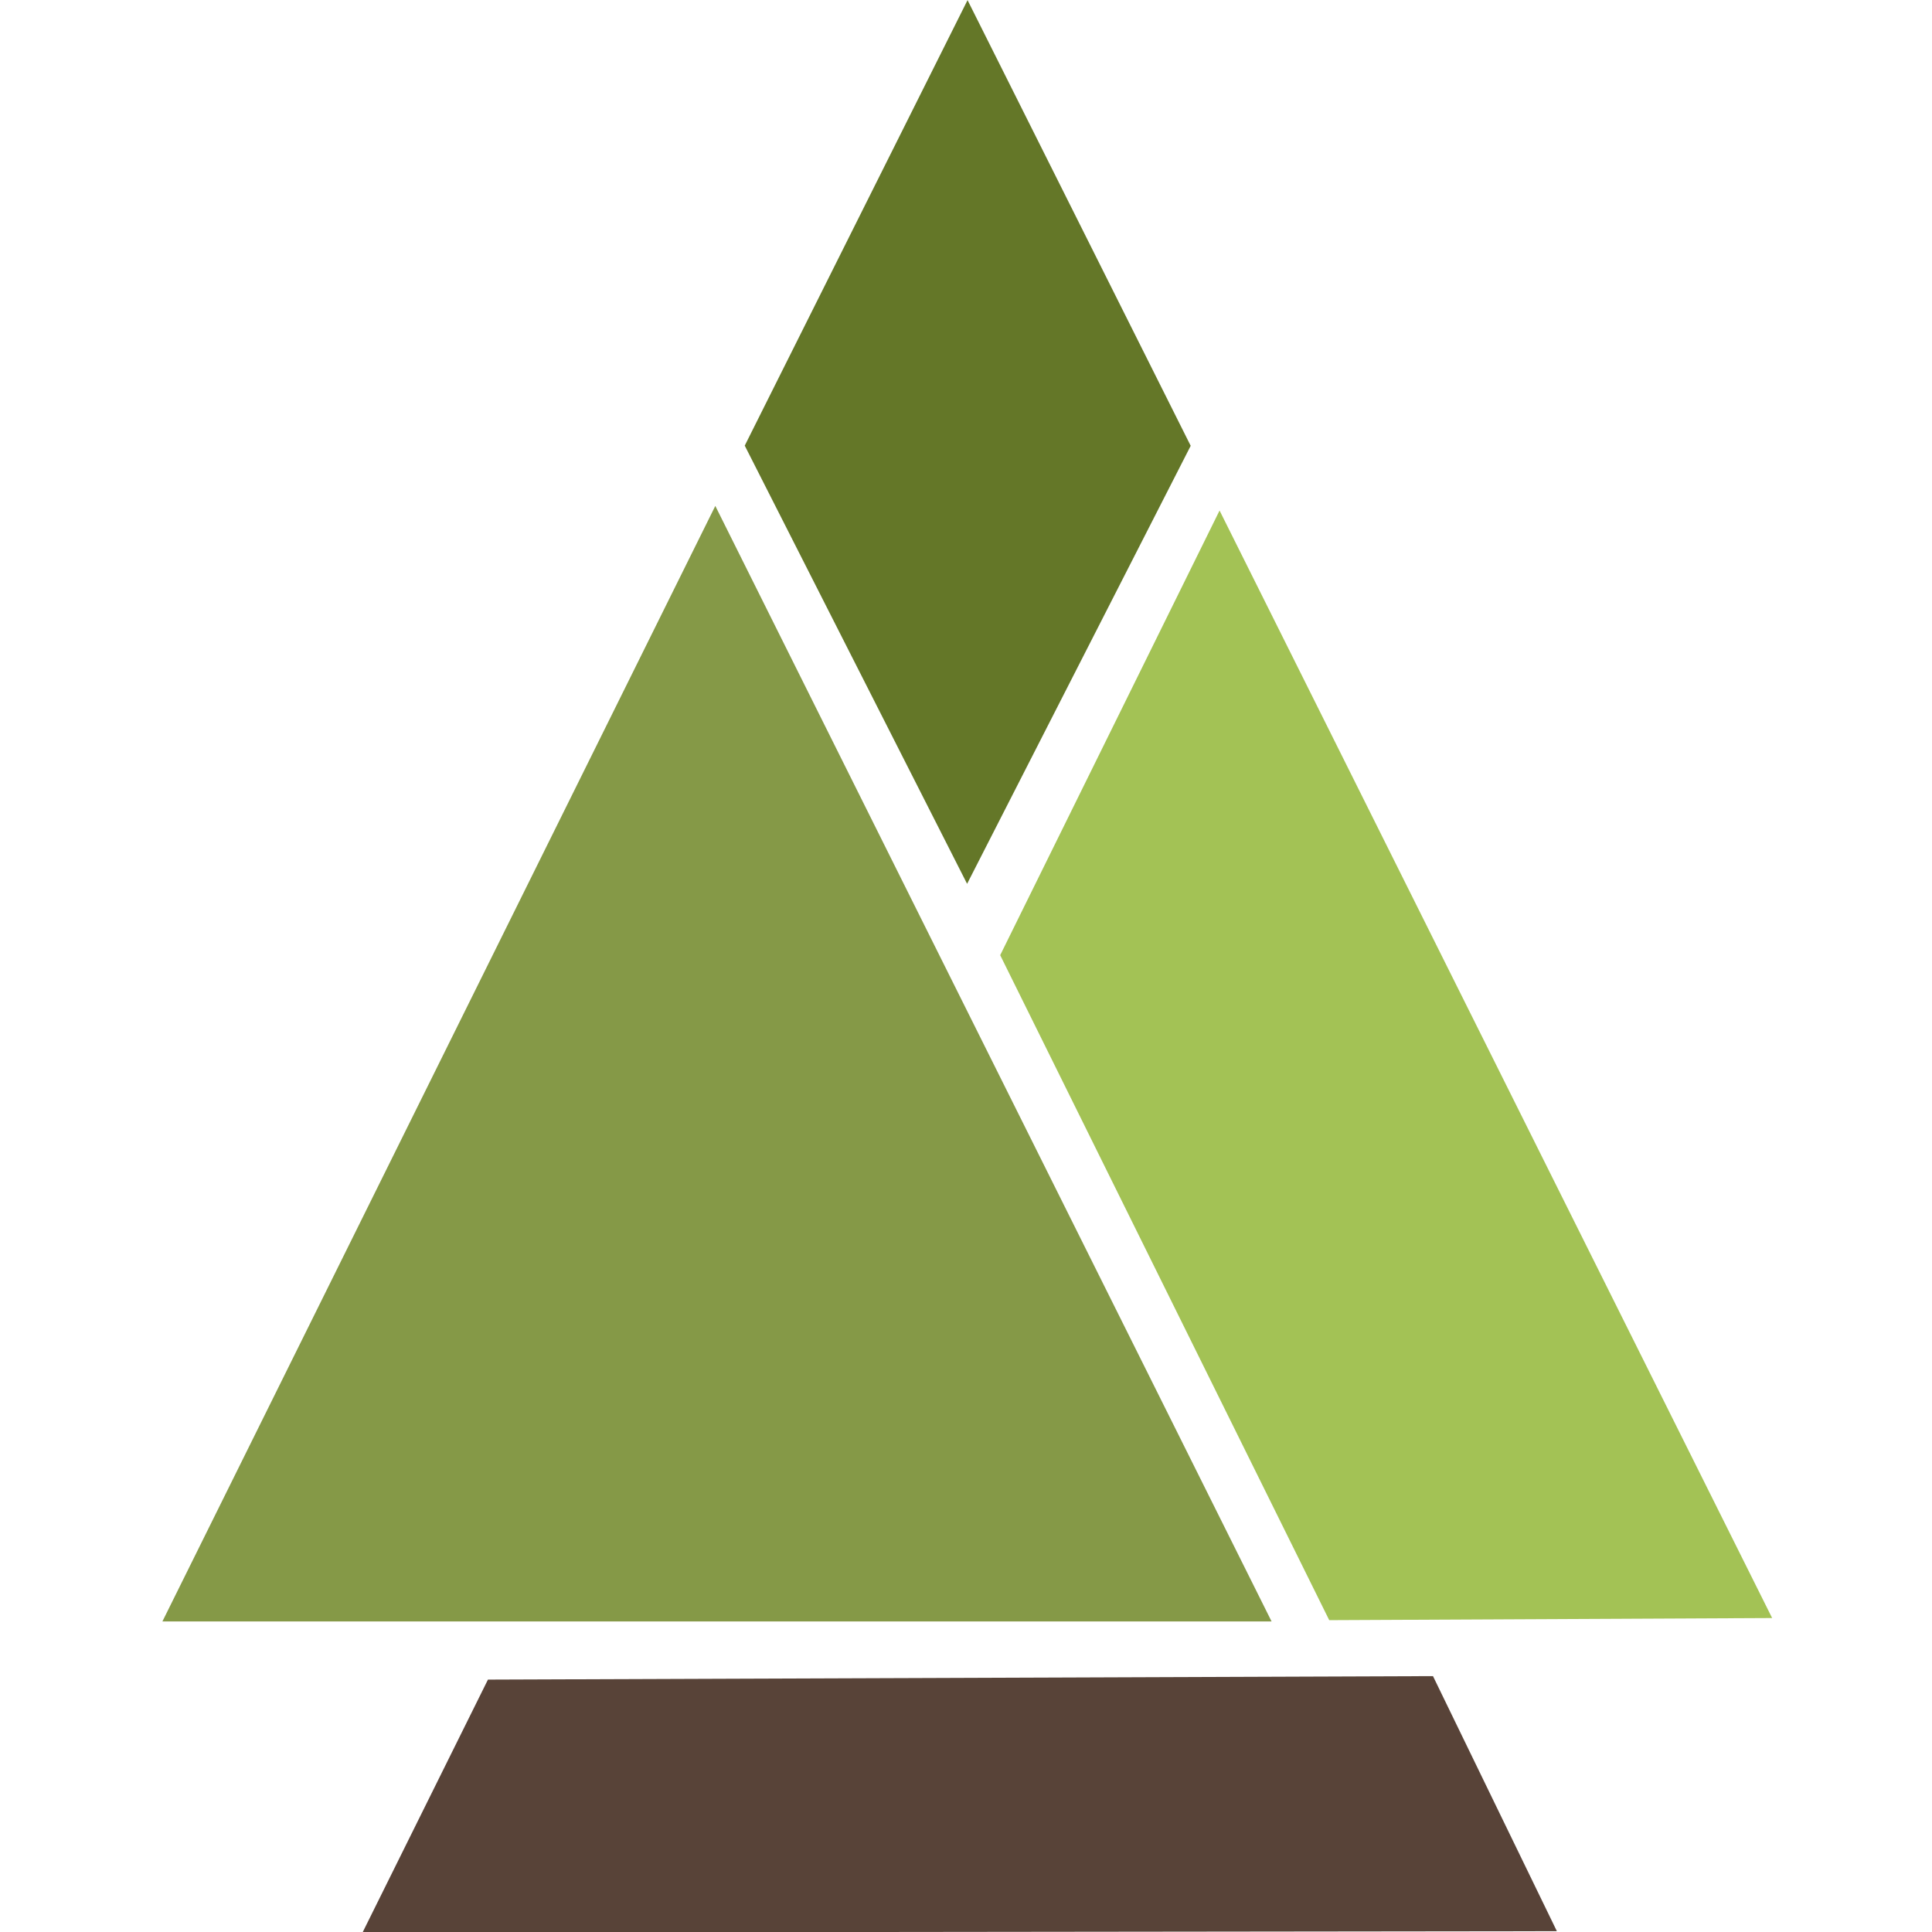 <svg xmlns="http://www.w3.org/2000/svg" width="64" height="64" version="1.1">
  <g transform="matrix(1.861 0 0 1.861 -150.457 -19.121)">
    <path d="m93.58 19.28-9.842 19.857h19.744z" style="fill:#859947;fill-rule:evenodd"/>
    <path d="m98.07 10.277-3.966 7.93 3.958 7.8 3.98-7.797z" style="fill:#647728;fill-rule:evenodd"/>
    <path d="m112.392 39.076-9.836-19.714-3.905 7.915 5.857 11.837z" style="fill:#a3c255;fill-rule:evenodd"/>
    <path d="M89.533 40.172 87.3 44.675l21.26-.025-2.205-4.54Z" style="fill:#584338;fill-rule:evenodd"/>
  </g>
</svg>
